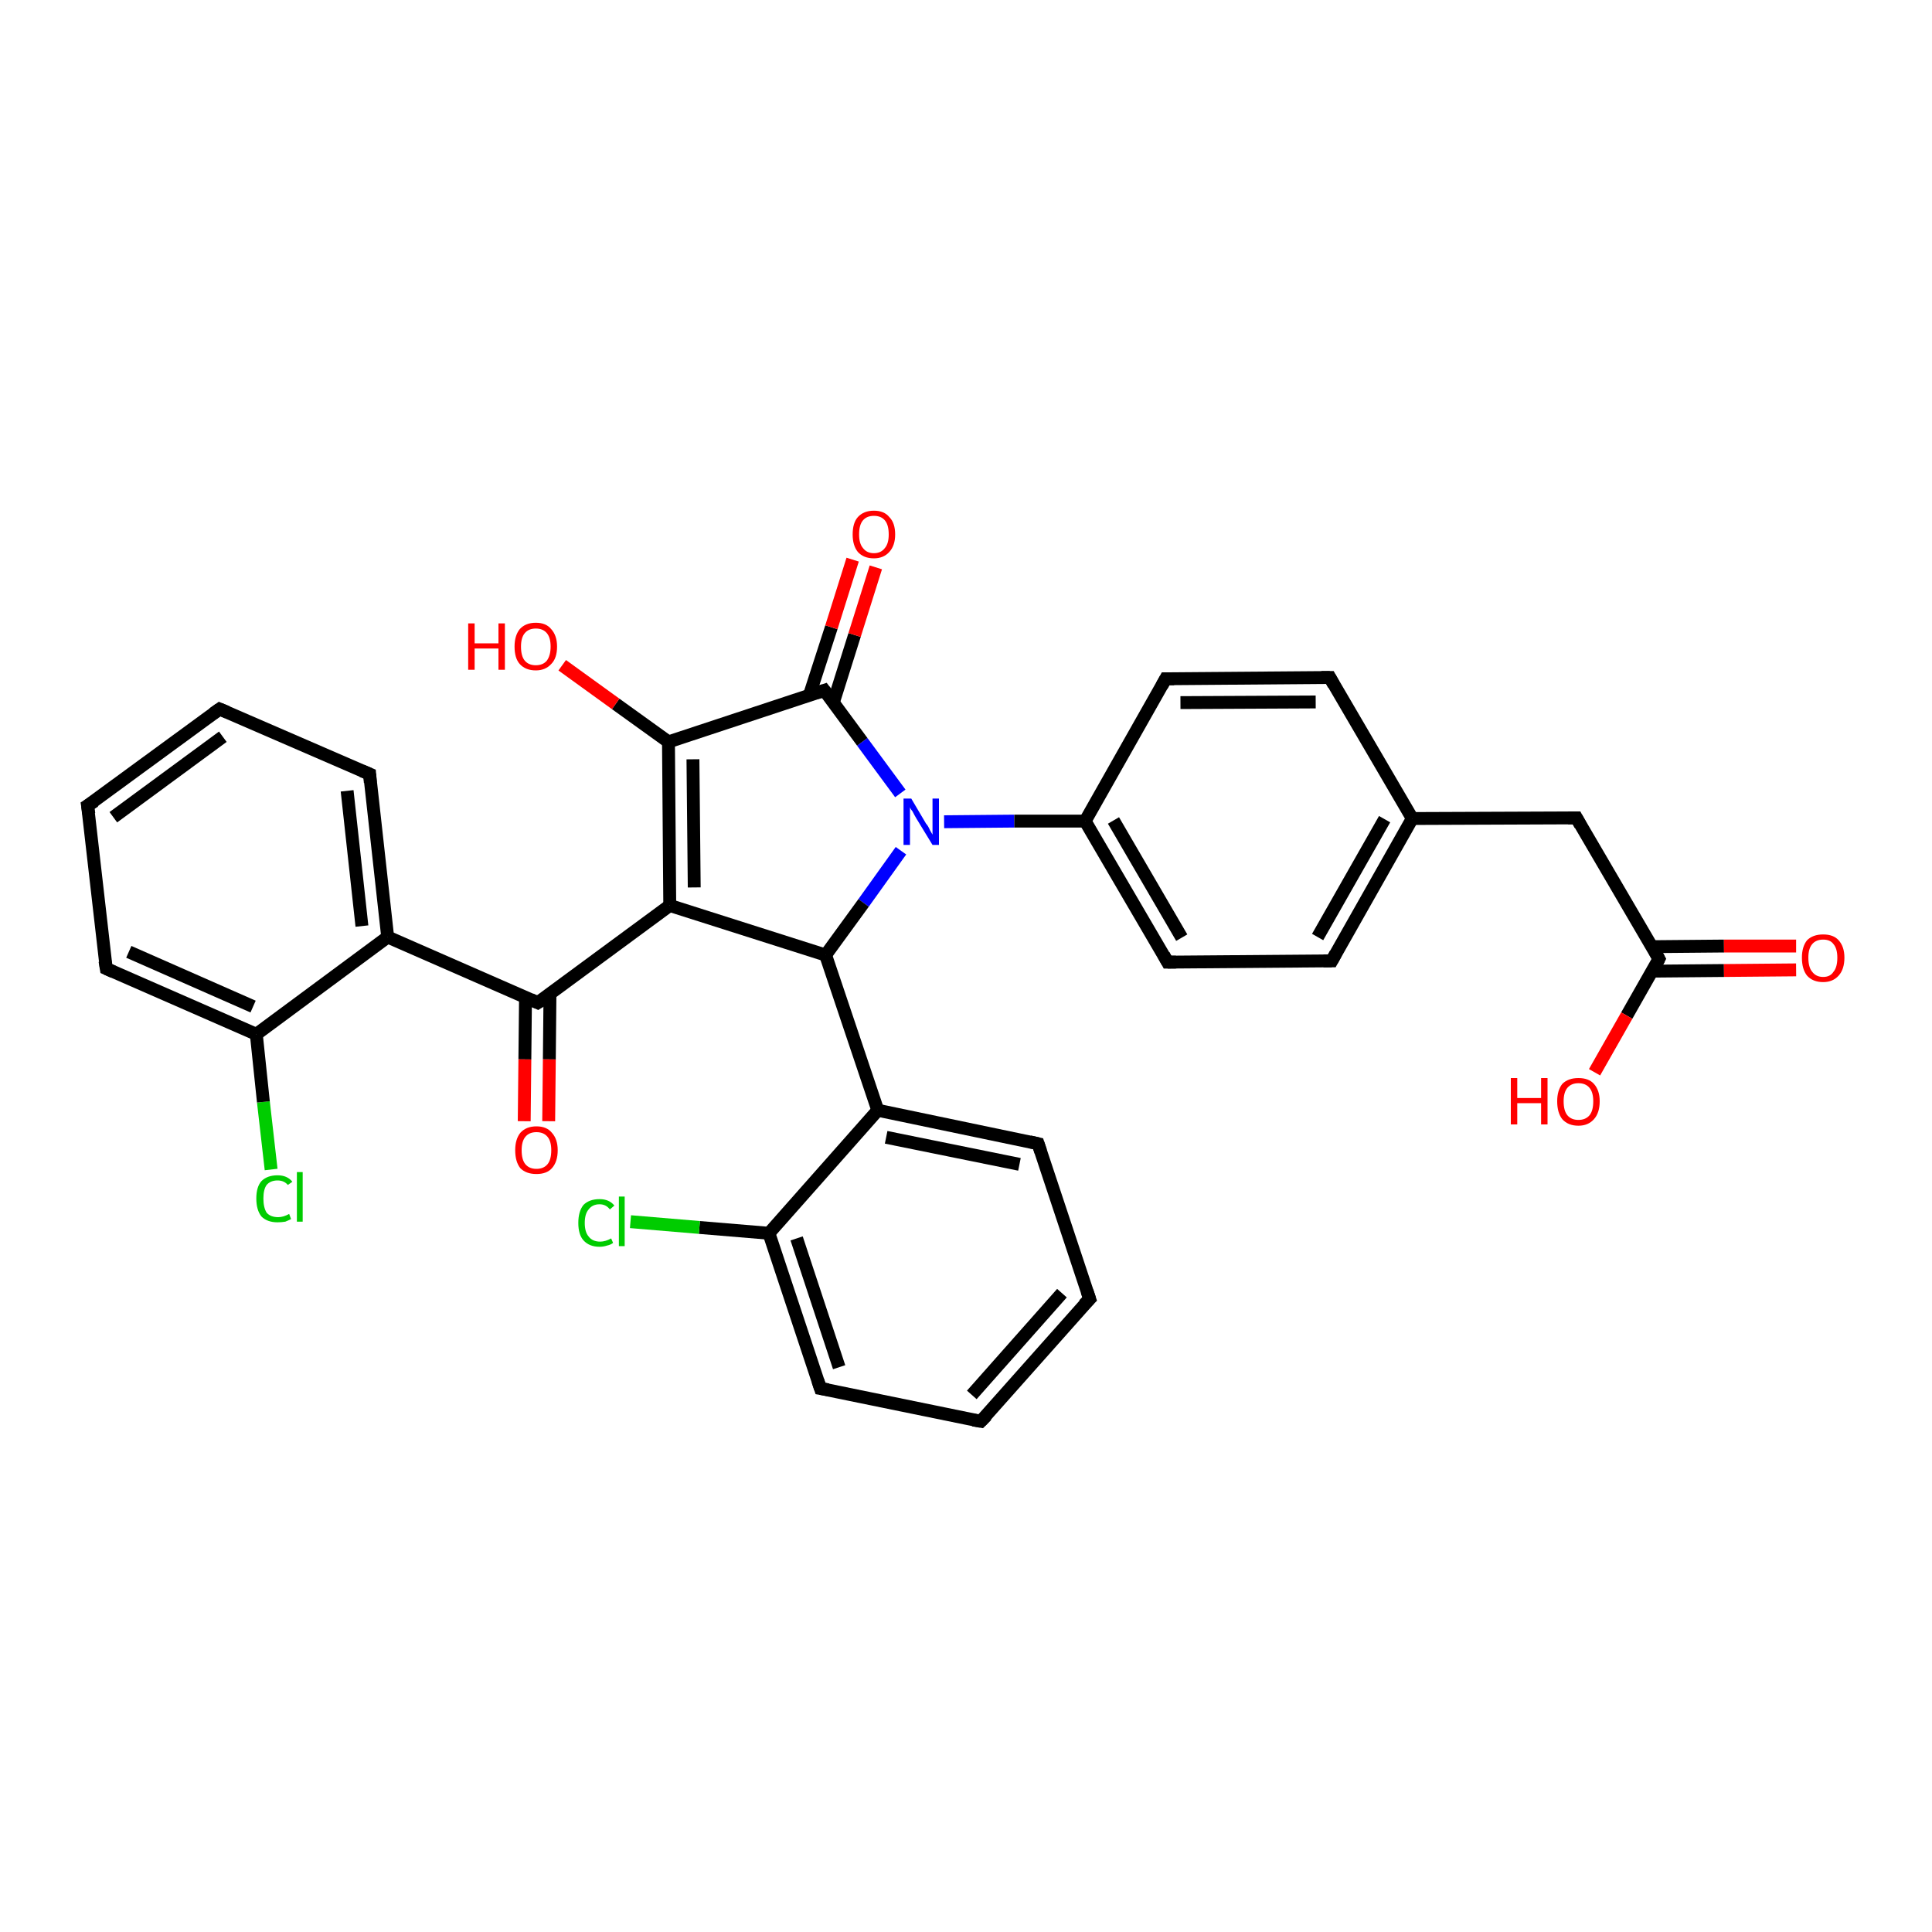 <?xml version='1.0' encoding='iso-8859-1'?>
<svg version='1.1' baseProfile='full'
              xmlns='http://www.w3.org/2000/svg'
                      xmlns:rdkit='http://www.rdkit.org/xml'
                      xmlns:xlink='http://www.w3.org/1999/xlink'
                  xml:space='preserve'
width='300px' height='300px' viewBox='0 0 300 300'>
<!-- END OF HEADER -->
<rect style='opacity:1.0;fill:#FFFFFF;stroke:none' width='300.0' height='300.0' x='0.0' y='0.0'> </rect>
<path class='bond-0 atom-0 atom-1' d='M 42.1,181.6 L 40.9,171.1' style='fill:none;fill-rule:evenodd;stroke:#00CC00;stroke-width:2.0px;stroke-linecap:butt;stroke-linejoin:miter;stroke-opacity:1' />
<path class='bond-0 atom-0 atom-1' d='M 40.9,171.1 L 39.8,160.6' style='fill:none;fill-rule:evenodd;stroke:#000000;stroke-width:2.0px;stroke-linecap:butt;stroke-linejoin:miter;stroke-opacity:1' />
<path class='bond-1 atom-1 atom-2' d='M 39.8,160.6 L 16.5,150.4' style='fill:none;fill-rule:evenodd;stroke:#000000;stroke-width:2.0px;stroke-linecap:butt;stroke-linejoin:miter;stroke-opacity:1' />
<path class='bond-1 atom-1 atom-2' d='M 39.3,156.3 L 20.0,147.8' style='fill:none;fill-rule:evenodd;stroke:#000000;stroke-width:2.0px;stroke-linecap:butt;stroke-linejoin:miter;stroke-opacity:1' />
<path class='bond-2 atom-2 atom-3' d='M 16.5,150.4 L 13.6,125.1' style='fill:none;fill-rule:evenodd;stroke:#000000;stroke-width:2.0px;stroke-linecap:butt;stroke-linejoin:miter;stroke-opacity:1' />
<path class='bond-3 atom-3 atom-4' d='M 13.6,125.1 L 34.1,110.1' style='fill:none;fill-rule:evenodd;stroke:#000000;stroke-width:2.0px;stroke-linecap:butt;stroke-linejoin:miter;stroke-opacity:1' />
<path class='bond-3 atom-3 atom-4' d='M 17.6,126.9 L 34.6,114.4' style='fill:none;fill-rule:evenodd;stroke:#000000;stroke-width:2.0px;stroke-linecap:butt;stroke-linejoin:miter;stroke-opacity:1' />
<path class='bond-4 atom-4 atom-5' d='M 34.1,110.1 L 57.4,120.2' style='fill:none;fill-rule:evenodd;stroke:#000000;stroke-width:2.0px;stroke-linecap:butt;stroke-linejoin:miter;stroke-opacity:1' />
<path class='bond-5 atom-5 atom-6' d='M 57.4,120.2 L 60.2,145.5' style='fill:none;fill-rule:evenodd;stroke:#000000;stroke-width:2.0px;stroke-linecap:butt;stroke-linejoin:miter;stroke-opacity:1' />
<path class='bond-5 atom-5 atom-6' d='M 53.9,122.8 L 56.2,143.8' style='fill:none;fill-rule:evenodd;stroke:#000000;stroke-width:2.0px;stroke-linecap:butt;stroke-linejoin:miter;stroke-opacity:1' />
<path class='bond-6 atom-6 atom-7' d='M 60.2,145.5 L 83.5,155.7' style='fill:none;fill-rule:evenodd;stroke:#000000;stroke-width:2.0px;stroke-linecap:butt;stroke-linejoin:miter;stroke-opacity:1' />
<path class='bond-7 atom-7 atom-8' d='M 81.6,154.9 L 81.5,164.5' style='fill:none;fill-rule:evenodd;stroke:#000000;stroke-width:2.0px;stroke-linecap:butt;stroke-linejoin:miter;stroke-opacity:1' />
<path class='bond-7 atom-7 atom-8' d='M 81.5,164.5 L 81.4,174.1' style='fill:none;fill-rule:evenodd;stroke:#FF0000;stroke-width:2.0px;stroke-linecap:butt;stroke-linejoin:miter;stroke-opacity:1' />
<path class='bond-7 atom-7 atom-8' d='M 85.4,154.3 L 85.3,164.5' style='fill:none;fill-rule:evenodd;stroke:#000000;stroke-width:2.0px;stroke-linecap:butt;stroke-linejoin:miter;stroke-opacity:1' />
<path class='bond-7 atom-7 atom-8' d='M 85.3,164.5 L 85.2,174.1' style='fill:none;fill-rule:evenodd;stroke:#FF0000;stroke-width:2.0px;stroke-linecap:butt;stroke-linejoin:miter;stroke-opacity:1' />
<path class='bond-8 atom-7 atom-9' d='M 83.5,155.7 L 104.0,140.6' style='fill:none;fill-rule:evenodd;stroke:#000000;stroke-width:2.0px;stroke-linecap:butt;stroke-linejoin:miter;stroke-opacity:1' />
<path class='bond-9 atom-9 atom-10' d='M 104.0,140.6 L 103.8,115.2' style='fill:none;fill-rule:evenodd;stroke:#000000;stroke-width:2.0px;stroke-linecap:butt;stroke-linejoin:miter;stroke-opacity:1' />
<path class='bond-9 atom-9 atom-10' d='M 107.8,137.8 L 107.6,117.9' style='fill:none;fill-rule:evenodd;stroke:#000000;stroke-width:2.0px;stroke-linecap:butt;stroke-linejoin:miter;stroke-opacity:1' />
<path class='bond-10 atom-10 atom-11' d='M 103.8,115.2 L 95.6,109.3' style='fill:none;fill-rule:evenodd;stroke:#000000;stroke-width:2.0px;stroke-linecap:butt;stroke-linejoin:miter;stroke-opacity:1' />
<path class='bond-10 atom-10 atom-11' d='M 95.6,109.3 L 87.3,103.3' style='fill:none;fill-rule:evenodd;stroke:#FF0000;stroke-width:2.0px;stroke-linecap:butt;stroke-linejoin:miter;stroke-opacity:1' />
<path class='bond-11 atom-10 atom-12' d='M 103.8,115.2 L 128.0,107.2' style='fill:none;fill-rule:evenodd;stroke:#000000;stroke-width:2.0px;stroke-linecap:butt;stroke-linejoin:miter;stroke-opacity:1' />
<path class='bond-12 atom-12 atom-13' d='M 129.4,109.1 L 132.7,98.6' style='fill:none;fill-rule:evenodd;stroke:#000000;stroke-width:2.0px;stroke-linecap:butt;stroke-linejoin:miter;stroke-opacity:1' />
<path class='bond-12 atom-12 atom-13' d='M 132.7,98.6 L 136.0,88.1' style='fill:none;fill-rule:evenodd;stroke:#FF0000;stroke-width:2.0px;stroke-linecap:butt;stroke-linejoin:miter;stroke-opacity:1' />
<path class='bond-12 atom-12 atom-13' d='M 125.7,107.9 L 129.1,97.4' style='fill:none;fill-rule:evenodd;stroke:#000000;stroke-width:2.0px;stroke-linecap:butt;stroke-linejoin:miter;stroke-opacity:1' />
<path class='bond-12 atom-12 atom-13' d='M 129.1,97.4 L 132.4,86.9' style='fill:none;fill-rule:evenodd;stroke:#FF0000;stroke-width:2.0px;stroke-linecap:butt;stroke-linejoin:miter;stroke-opacity:1' />
<path class='bond-13 atom-12 atom-14' d='M 128.0,107.2 L 133.9,115.2' style='fill:none;fill-rule:evenodd;stroke:#000000;stroke-width:2.0px;stroke-linecap:butt;stroke-linejoin:miter;stroke-opacity:1' />
<path class='bond-13 atom-12 atom-14' d='M 133.9,115.2 L 139.8,123.2' style='fill:none;fill-rule:evenodd;stroke:#0000FF;stroke-width:2.0px;stroke-linecap:butt;stroke-linejoin:miter;stroke-opacity:1' />
<path class='bond-14 atom-14 atom-15' d='M 146.6,127.6 L 157.5,127.5' style='fill:none;fill-rule:evenodd;stroke:#0000FF;stroke-width:2.0px;stroke-linecap:butt;stroke-linejoin:miter;stroke-opacity:1' />
<path class='bond-14 atom-14 atom-15' d='M 157.5,127.5 L 168.5,127.5' style='fill:none;fill-rule:evenodd;stroke:#000000;stroke-width:2.0px;stroke-linecap:butt;stroke-linejoin:miter;stroke-opacity:1' />
<path class='bond-15 atom-15 atom-16' d='M 168.5,127.5 L 181.3,149.4' style='fill:none;fill-rule:evenodd;stroke:#000000;stroke-width:2.0px;stroke-linecap:butt;stroke-linejoin:miter;stroke-opacity:1' />
<path class='bond-15 atom-15 atom-16' d='M 172.9,127.4 L 183.5,145.6' style='fill:none;fill-rule:evenodd;stroke:#000000;stroke-width:2.0px;stroke-linecap:butt;stroke-linejoin:miter;stroke-opacity:1' />
<path class='bond-16 atom-16 atom-17' d='M 181.3,149.4 L 206.8,149.2' style='fill:none;fill-rule:evenodd;stroke:#000000;stroke-width:2.0px;stroke-linecap:butt;stroke-linejoin:miter;stroke-opacity:1' />
<path class='bond-17 atom-17 atom-18' d='M 206.8,149.2 L 219.3,127.1' style='fill:none;fill-rule:evenodd;stroke:#000000;stroke-width:2.0px;stroke-linecap:butt;stroke-linejoin:miter;stroke-opacity:1' />
<path class='bond-17 atom-17 atom-18' d='M 204.6,145.5 L 215.0,127.2' style='fill:none;fill-rule:evenodd;stroke:#000000;stroke-width:2.0px;stroke-linecap:butt;stroke-linejoin:miter;stroke-opacity:1' />
<path class='bond-18 atom-18 atom-19' d='M 219.3,127.1 L 206.5,105.2' style='fill:none;fill-rule:evenodd;stroke:#000000;stroke-width:2.0px;stroke-linecap:butt;stroke-linejoin:miter;stroke-opacity:1' />
<path class='bond-19 atom-19 atom-20' d='M 206.5,105.2 L 181.0,105.4' style='fill:none;fill-rule:evenodd;stroke:#000000;stroke-width:2.0px;stroke-linecap:butt;stroke-linejoin:miter;stroke-opacity:1' />
<path class='bond-19 atom-19 atom-20' d='M 204.3,109.0 L 183.3,109.1' style='fill:none;fill-rule:evenodd;stroke:#000000;stroke-width:2.0px;stroke-linecap:butt;stroke-linejoin:miter;stroke-opacity:1' />
<path class='bond-20 atom-18 atom-21' d='M 219.3,127.1 L 244.8,127.0' style='fill:none;fill-rule:evenodd;stroke:#000000;stroke-width:2.0px;stroke-linecap:butt;stroke-linejoin:miter;stroke-opacity:1' />
<path class='bond-21 atom-21 atom-22' d='M 244.8,127.0 L 257.6,148.9' style='fill:none;fill-rule:evenodd;stroke:#000000;stroke-width:2.0px;stroke-linecap:butt;stroke-linejoin:miter;stroke-opacity:1' />
<path class='bond-22 atom-22 atom-23' d='M 256.5,150.8 L 267.7,150.7' style='fill:none;fill-rule:evenodd;stroke:#000000;stroke-width:2.0px;stroke-linecap:butt;stroke-linejoin:miter;stroke-opacity:1' />
<path class='bond-22 atom-22 atom-23' d='M 267.7,150.7 L 278.9,150.6' style='fill:none;fill-rule:evenodd;stroke:#FF0000;stroke-width:2.0px;stroke-linecap:butt;stroke-linejoin:miter;stroke-opacity:1' />
<path class='bond-22 atom-22 atom-23' d='M 256.5,147.0 L 267.7,146.9' style='fill:none;fill-rule:evenodd;stroke:#000000;stroke-width:2.0px;stroke-linecap:butt;stroke-linejoin:miter;stroke-opacity:1' />
<path class='bond-22 atom-22 atom-23' d='M 267.7,146.9 L 278.9,146.9' style='fill:none;fill-rule:evenodd;stroke:#FF0000;stroke-width:2.0px;stroke-linecap:butt;stroke-linejoin:miter;stroke-opacity:1' />
<path class='bond-23 atom-22 atom-24' d='M 257.6,148.9 L 252.6,157.7' style='fill:none;fill-rule:evenodd;stroke:#000000;stroke-width:2.0px;stroke-linecap:butt;stroke-linejoin:miter;stroke-opacity:1' />
<path class='bond-23 atom-22 atom-24' d='M 252.6,157.7 L 247.6,166.5' style='fill:none;fill-rule:evenodd;stroke:#FF0000;stroke-width:2.0px;stroke-linecap:butt;stroke-linejoin:miter;stroke-opacity:1' />
<path class='bond-24 atom-14 atom-25' d='M 139.9,132.1 L 134.1,140.2' style='fill:none;fill-rule:evenodd;stroke:#0000FF;stroke-width:2.0px;stroke-linecap:butt;stroke-linejoin:miter;stroke-opacity:1' />
<path class='bond-24 atom-14 atom-25' d='M 134.1,140.2 L 128.2,148.3' style='fill:none;fill-rule:evenodd;stroke:#000000;stroke-width:2.0px;stroke-linecap:butt;stroke-linejoin:miter;stroke-opacity:1' />
<path class='bond-25 atom-25 atom-26' d='M 128.2,148.3 L 136.3,172.4' style='fill:none;fill-rule:evenodd;stroke:#000000;stroke-width:2.0px;stroke-linecap:butt;stroke-linejoin:miter;stroke-opacity:1' />
<path class='bond-26 atom-26 atom-27' d='M 136.3,172.4 L 161.2,177.6' style='fill:none;fill-rule:evenodd;stroke:#000000;stroke-width:2.0px;stroke-linecap:butt;stroke-linejoin:miter;stroke-opacity:1' />
<path class='bond-26 atom-26 atom-27' d='M 137.6,176.6 L 158.3,180.8' style='fill:none;fill-rule:evenodd;stroke:#000000;stroke-width:2.0px;stroke-linecap:butt;stroke-linejoin:miter;stroke-opacity:1' />
<path class='bond-27 atom-27 atom-28' d='M 161.2,177.6 L 169.2,201.7' style='fill:none;fill-rule:evenodd;stroke:#000000;stroke-width:2.0px;stroke-linecap:butt;stroke-linejoin:miter;stroke-opacity:1' />
<path class='bond-28 atom-28 atom-29' d='M 169.2,201.7 L 152.3,220.7' style='fill:none;fill-rule:evenodd;stroke:#000000;stroke-width:2.0px;stroke-linecap:butt;stroke-linejoin:miter;stroke-opacity:1' />
<path class='bond-28 atom-28 atom-29' d='M 164.9,200.8 L 150.9,216.6' style='fill:none;fill-rule:evenodd;stroke:#000000;stroke-width:2.0px;stroke-linecap:butt;stroke-linejoin:miter;stroke-opacity:1' />
<path class='bond-29 atom-29 atom-30' d='M 152.3,220.7 L 127.4,215.6' style='fill:none;fill-rule:evenodd;stroke:#000000;stroke-width:2.0px;stroke-linecap:butt;stroke-linejoin:miter;stroke-opacity:1' />
<path class='bond-30 atom-30 atom-31' d='M 127.4,215.6 L 119.4,191.5' style='fill:none;fill-rule:evenodd;stroke:#000000;stroke-width:2.0px;stroke-linecap:butt;stroke-linejoin:miter;stroke-opacity:1' />
<path class='bond-30 atom-30 atom-31' d='M 130.3,212.3 L 123.7,192.3' style='fill:none;fill-rule:evenodd;stroke:#000000;stroke-width:2.0px;stroke-linecap:butt;stroke-linejoin:miter;stroke-opacity:1' />
<path class='bond-31 atom-31 atom-32' d='M 119.4,191.5 L 108.6,190.6' style='fill:none;fill-rule:evenodd;stroke:#000000;stroke-width:2.0px;stroke-linecap:butt;stroke-linejoin:miter;stroke-opacity:1' />
<path class='bond-31 atom-31 atom-32' d='M 108.6,190.6 L 97.9,189.7' style='fill:none;fill-rule:evenodd;stroke:#00CC00;stroke-width:2.0px;stroke-linecap:butt;stroke-linejoin:miter;stroke-opacity:1' />
<path class='bond-32 atom-6 atom-1' d='M 60.2,145.5 L 39.8,160.6' style='fill:none;fill-rule:evenodd;stroke:#000000;stroke-width:2.0px;stroke-linecap:butt;stroke-linejoin:miter;stroke-opacity:1' />
<path class='bond-33 atom-20 atom-15' d='M 181.0,105.4 L 168.5,127.5' style='fill:none;fill-rule:evenodd;stroke:#000000;stroke-width:2.0px;stroke-linecap:butt;stroke-linejoin:miter;stroke-opacity:1' />
<path class='bond-34 atom-25 atom-9' d='M 128.2,148.3 L 104.0,140.6' style='fill:none;fill-rule:evenodd;stroke:#000000;stroke-width:2.0px;stroke-linecap:butt;stroke-linejoin:miter;stroke-opacity:1' />
<path class='bond-35 atom-31 atom-26' d='M 119.4,191.5 L 136.3,172.4' style='fill:none;fill-rule:evenodd;stroke:#000000;stroke-width:2.0px;stroke-linecap:butt;stroke-linejoin:miter;stroke-opacity:1' />
<path d='M 17.6,150.9 L 16.5,150.4 L 16.3,149.2' style='fill:none;stroke:#000000;stroke-width:2.0px;stroke-linecap:butt;stroke-linejoin:miter;stroke-opacity:1;' />
<path d='M 13.8,126.4 L 13.6,125.1 L 14.7,124.4' style='fill:none;stroke:#000000;stroke-width:2.0px;stroke-linecap:butt;stroke-linejoin:miter;stroke-opacity:1;' />
<path d='M 33.1,110.8 L 34.1,110.1 L 35.3,110.6' style='fill:none;stroke:#000000;stroke-width:2.0px;stroke-linecap:butt;stroke-linejoin:miter;stroke-opacity:1;' />
<path d='M 56.2,119.7 L 57.4,120.2 L 57.5,121.5' style='fill:none;stroke:#000000;stroke-width:2.0px;stroke-linecap:butt;stroke-linejoin:miter;stroke-opacity:1;' />
<path d='M 82.4,155.2 L 83.5,155.7 L 84.6,155.0' style='fill:none;stroke:#000000;stroke-width:2.0px;stroke-linecap:butt;stroke-linejoin:miter;stroke-opacity:1;' />
<path d='M 126.8,107.6 L 128.0,107.2 L 128.3,107.6' style='fill:none;stroke:#000000;stroke-width:2.0px;stroke-linecap:butt;stroke-linejoin:miter;stroke-opacity:1;' />
<path d='M 180.7,148.3 L 181.3,149.4 L 182.6,149.4' style='fill:none;stroke:#000000;stroke-width:2.0px;stroke-linecap:butt;stroke-linejoin:miter;stroke-opacity:1;' />
<path d='M 205.5,149.2 L 206.8,149.2 L 207.4,148.1' style='fill:none;stroke:#000000;stroke-width:2.0px;stroke-linecap:butt;stroke-linejoin:miter;stroke-opacity:1;' />
<path d='M 207.1,106.3 L 206.5,105.2 L 205.2,105.2' style='fill:none;stroke:#000000;stroke-width:2.0px;stroke-linecap:butt;stroke-linejoin:miter;stroke-opacity:1;' />
<path d='M 182.3,105.4 L 181.0,105.4 L 180.4,106.5' style='fill:none;stroke:#000000;stroke-width:2.0px;stroke-linecap:butt;stroke-linejoin:miter;stroke-opacity:1;' />
<path d='M 243.5,127.0 L 244.8,127.0 L 245.4,128.1' style='fill:none;stroke:#000000;stroke-width:2.0px;stroke-linecap:butt;stroke-linejoin:miter;stroke-opacity:1;' />
<path d='M 257.0,147.8 L 257.6,148.9 L 257.4,149.3' style='fill:none;stroke:#000000;stroke-width:2.0px;stroke-linecap:butt;stroke-linejoin:miter;stroke-opacity:1;' />
<path d='M 159.9,177.3 L 161.2,177.6 L 161.6,178.8' style='fill:none;stroke:#000000;stroke-width:2.0px;stroke-linecap:butt;stroke-linejoin:miter;stroke-opacity:1;' />
<path d='M 168.8,200.5 L 169.2,201.7 L 168.3,202.6' style='fill:none;stroke:#000000;stroke-width:2.0px;stroke-linecap:butt;stroke-linejoin:miter;stroke-opacity:1;' />
<path d='M 153.2,219.8 L 152.3,220.7 L 151.1,220.5' style='fill:none;stroke:#000000;stroke-width:2.0px;stroke-linecap:butt;stroke-linejoin:miter;stroke-opacity:1;' />
<path d='M 128.6,215.8 L 127.4,215.6 L 127.0,214.4' style='fill:none;stroke:#000000;stroke-width:2.0px;stroke-linecap:butt;stroke-linejoin:miter;stroke-opacity:1;' />
<path class='atom-0' d='M 39.8 186.1
Q 39.8 184.3, 40.6 183.4
Q 41.5 182.5, 43.1 182.5
Q 44.6 182.5, 45.4 183.5
L 44.7 184.0
Q 44.1 183.3, 43.1 183.3
Q 42.0 183.3, 41.4 184.0
Q 40.9 184.7, 40.9 186.1
Q 40.9 187.5, 41.4 188.3
Q 42.0 189.0, 43.2 189.0
Q 44.0 189.0, 44.9 188.5
L 45.2 189.3
Q 44.8 189.5, 44.3 189.7
Q 43.7 189.8, 43.1 189.8
Q 41.5 189.8, 40.6 188.9
Q 39.8 187.9, 39.8 186.1
' fill='#00CC00'/>
<path class='atom-0' d='M 46.1 182.0
L 47.0 182.0
L 47.0 189.7
L 46.1 189.7
L 46.1 182.0
' fill='#00CC00'/>
<path class='atom-8' d='M 80.0 178.6
Q 80.0 176.9, 80.8 175.9
Q 81.7 174.9, 83.3 174.9
Q 84.9 174.9, 85.7 175.9
Q 86.6 176.9, 86.6 178.6
Q 86.6 180.4, 85.7 181.4
Q 84.9 182.3, 83.3 182.3
Q 81.7 182.3, 80.8 181.4
Q 80.0 180.4, 80.0 178.6
M 83.3 181.5
Q 84.4 181.5, 85.0 180.8
Q 85.6 180.1, 85.6 178.6
Q 85.6 177.2, 85.0 176.5
Q 84.4 175.8, 83.3 175.8
Q 82.2 175.8, 81.6 176.5
Q 81.0 177.2, 81.0 178.6
Q 81.0 180.1, 81.6 180.8
Q 82.2 181.5, 83.3 181.5
' fill='#FF0000'/>
<path class='atom-11' d='M 72.7 96.8
L 73.7 96.8
L 73.7 99.9
L 77.4 99.9
L 77.4 96.8
L 78.4 96.8
L 78.4 104.0
L 77.4 104.0
L 77.4 100.7
L 73.7 100.7
L 73.7 104.0
L 72.7 104.0
L 72.7 96.8
' fill='#FF0000'/>
<path class='atom-11' d='M 79.9 100.4
Q 79.9 98.7, 80.7 97.7
Q 81.6 96.7, 83.2 96.7
Q 84.8 96.7, 85.6 97.7
Q 86.5 98.7, 86.5 100.4
Q 86.5 102.2, 85.6 103.1
Q 84.7 104.1, 83.2 104.1
Q 81.6 104.1, 80.7 103.1
Q 79.9 102.2, 79.9 100.4
M 83.2 103.3
Q 84.3 103.3, 84.9 102.6
Q 85.5 101.8, 85.5 100.4
Q 85.5 99.0, 84.9 98.3
Q 84.3 97.6, 83.2 97.6
Q 82.1 97.6, 81.5 98.3
Q 80.9 99.0, 80.9 100.4
Q 80.9 101.9, 81.5 102.6
Q 82.1 103.3, 83.2 103.3
' fill='#FF0000'/>
<path class='atom-13' d='M 132.4 83.0
Q 132.4 81.2, 133.2 80.3
Q 134.1 79.3, 135.7 79.3
Q 137.3 79.3, 138.1 80.3
Q 139.0 81.2, 139.0 83.0
Q 139.0 84.7, 138.1 85.7
Q 137.2 86.7, 135.7 86.7
Q 134.1 86.7, 133.2 85.7
Q 132.4 84.7, 132.4 83.0
M 135.7 85.9
Q 136.8 85.9, 137.4 85.1
Q 138.0 84.4, 138.0 83.0
Q 138.0 81.5, 137.4 80.8
Q 136.8 80.1, 135.7 80.1
Q 134.6 80.1, 134.0 80.8
Q 133.4 81.5, 133.4 83.0
Q 133.4 84.4, 134.0 85.1
Q 134.6 85.9, 135.7 85.9
' fill='#FF0000'/>
<path class='atom-14' d='M 141.5 124.0
L 143.8 127.9
Q 144.1 128.2, 144.4 128.9
Q 144.8 129.6, 144.8 129.6
L 144.8 124.0
L 145.8 124.0
L 145.8 131.2
L 144.8 131.2
L 142.3 127.1
Q 142.0 126.6, 141.7 126.0
Q 141.3 125.5, 141.3 125.3
L 141.3 131.2
L 140.3 131.2
L 140.3 124.0
L 141.5 124.0
' fill='#0000FF'/>
<path class='atom-23' d='M 279.8 148.7
Q 279.8 147.0, 280.6 146.0
Q 281.5 145.1, 283.1 145.1
Q 284.7 145.1, 285.5 146.0
Q 286.4 147.0, 286.4 148.7
Q 286.4 150.5, 285.5 151.5
Q 284.6 152.5, 283.1 152.5
Q 281.5 152.5, 280.6 151.5
Q 279.8 150.5, 279.8 148.7
M 283.1 151.7
Q 284.2 151.7, 284.7 150.9
Q 285.3 150.2, 285.3 148.7
Q 285.3 147.3, 284.7 146.6
Q 284.2 145.9, 283.1 145.9
Q 282.0 145.9, 281.4 146.6
Q 280.8 147.3, 280.8 148.7
Q 280.8 150.2, 281.4 150.9
Q 282.0 151.7, 283.1 151.7
' fill='#FF0000'/>
<path class='atom-24' d='M 234.6 167.4
L 235.6 167.4
L 235.6 170.5
L 239.3 170.5
L 239.3 167.4
L 240.3 167.4
L 240.3 174.6
L 239.3 174.6
L 239.3 171.3
L 235.6 171.3
L 235.6 174.6
L 234.6 174.6
L 234.6 167.4
' fill='#FF0000'/>
<path class='atom-24' d='M 241.8 171.0
Q 241.8 169.3, 242.6 168.3
Q 243.5 167.4, 245.1 167.4
Q 246.7 167.4, 247.5 168.3
Q 248.4 169.3, 248.4 171.0
Q 248.4 172.8, 247.5 173.8
Q 246.6 174.8, 245.1 174.8
Q 243.5 174.8, 242.6 173.8
Q 241.8 172.8, 241.8 171.0
M 245.1 173.9
Q 246.2 173.9, 246.8 173.2
Q 247.4 172.5, 247.4 171.0
Q 247.4 169.6, 246.8 168.9
Q 246.2 168.2, 245.1 168.2
Q 244.0 168.2, 243.4 168.9
Q 242.8 169.6, 242.8 171.0
Q 242.8 172.5, 243.4 173.2
Q 244.0 173.9, 245.1 173.9
' fill='#FF0000'/>
<path class='atom-32' d='M 89.8 189.9
Q 89.8 188.1, 90.6 187.1
Q 91.5 186.2, 93.1 186.2
Q 94.6 186.2, 95.4 187.2
L 94.7 187.8
Q 94.1 187.0, 93.1 187.0
Q 92.0 187.0, 91.4 187.8
Q 90.8 188.5, 90.8 189.9
Q 90.8 191.3, 91.4 192.0
Q 92.0 192.8, 93.2 192.8
Q 94.0 192.8, 94.9 192.3
L 95.2 193.0
Q 94.8 193.3, 94.3 193.4
Q 93.7 193.6, 93.1 193.6
Q 91.5 193.6, 90.6 192.6
Q 89.8 191.7, 89.8 189.9
' fill='#00CC00'/>
<path class='atom-32' d='M 96.1 185.8
L 97.0 185.8
L 97.0 193.5
L 96.1 193.5
L 96.1 185.8
' fill='#00CC00'/>
</svg>
